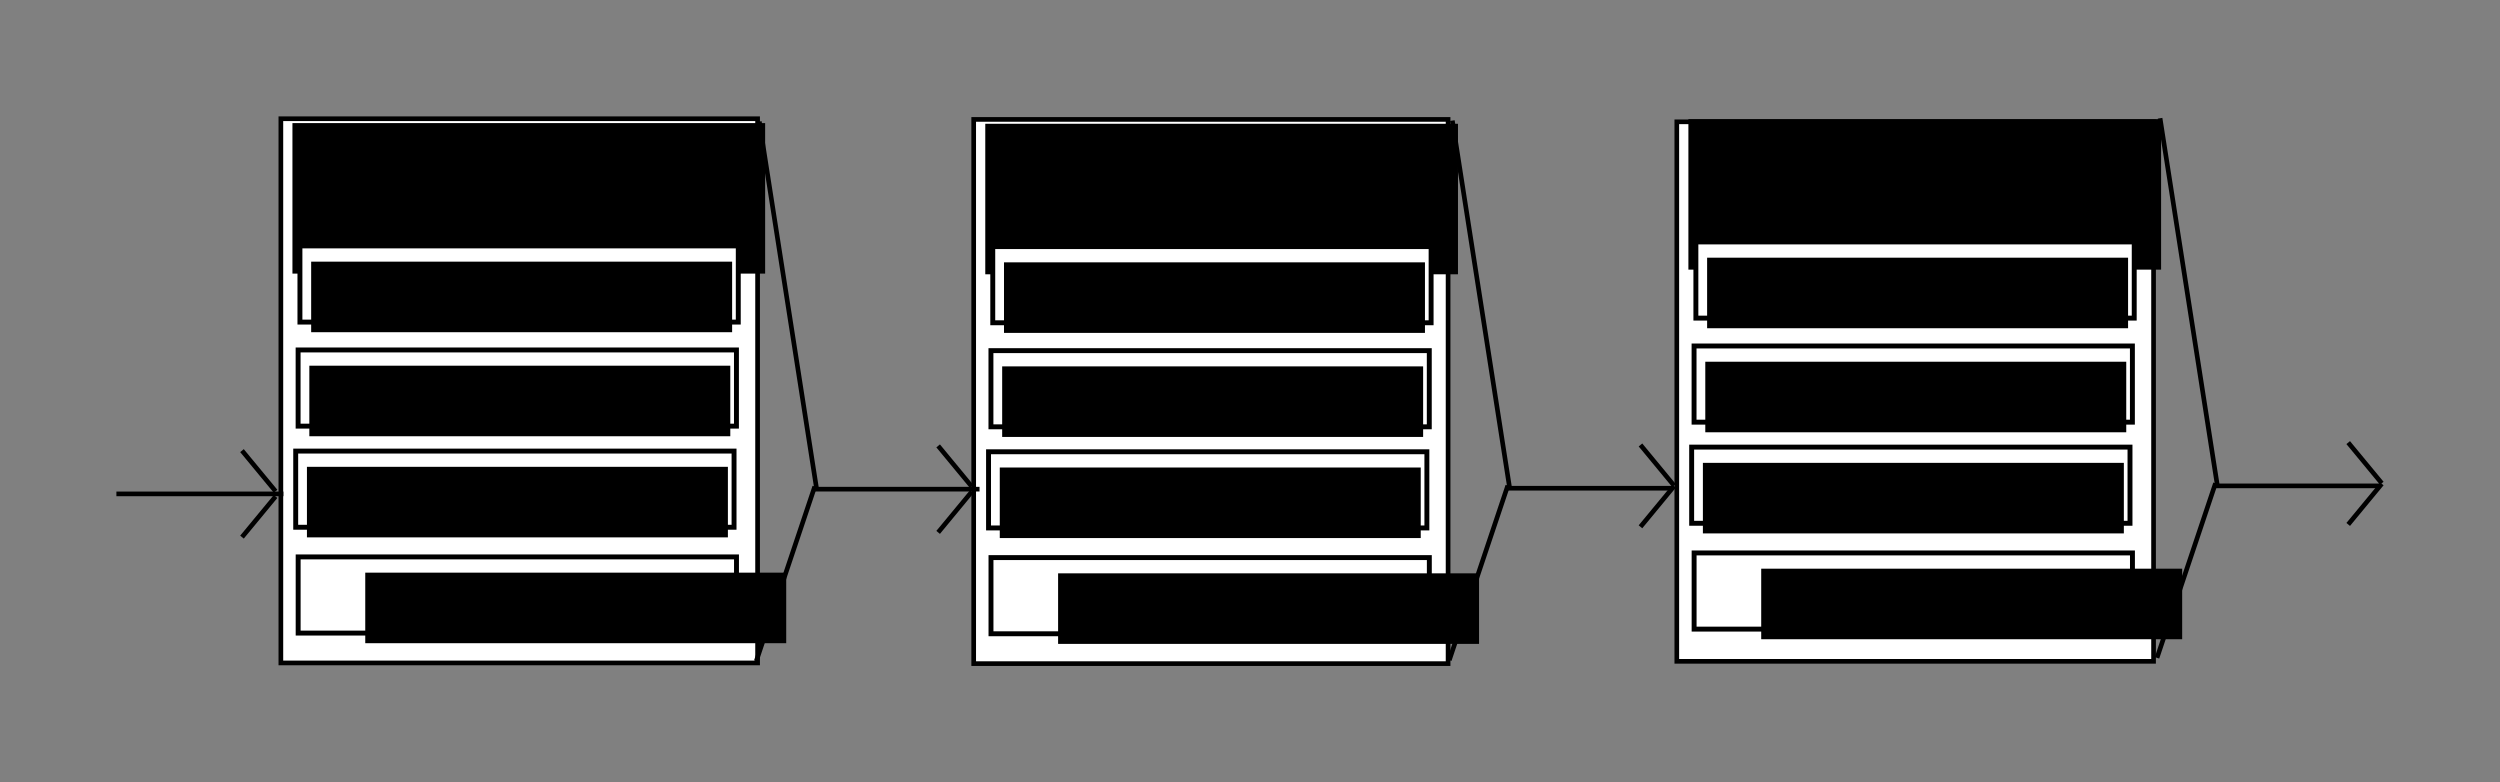 <?xml version="1.0" encoding="UTF-8" standalone="no"?>
<!-- Created with Inkscape (http://www.inkscape.org/) -->

<svg
   xmlns:dc="http://purl.org/dc/elements/1.1/"
   xmlns:cc="http://creativecommons.org/ns#"
   xmlns:rdf="http://www.w3.org/1999/02/22-rdf-syntax-ns#"
   xmlns:svg="http://www.w3.org/2000/svg"
   xmlns="http://www.w3.org/2000/svg"
   xmlns:sodipodi="http://sodipodi.sourceforge.net/DTD/sodipodi-0.dtd"
   xmlns:inkscape="http://www.inkscape.org/namespaces/inkscape"
   width="1073.844"
   height="336.062"
   id="svg2"
   version="1.1"
   inkscape:version="0.48.4 r9939"
   sodipodi:docname="block.svg">
  <rect width="100%" height="100%" fill="#808080" stroke="none"/>
  <defs
     id="defs4" />
  <sodipodi:namedview
     id="base"
     pagecolor="#ffffff"
     bordercolor="#666666"
     borderopacity="1.0"
     inkscape:pageopacity="0.0"
     inkscape:pageshadow="2"
     inkscape:zoom="0.98994949"
     inkscape:cx="385.05154"
     inkscape:cy="162.49554"
     inkscape:document-units="px"
     inkscape:current-layer="layer1"
     showgrid="false"
     showguides="true"
     inkscape:guide-bbox="true"
     fit-margin-top="50"
     fit-margin-right="50"
     fit-margin-bottom="50"
     fit-margin-left="50"
     inkscape:window-width="1600"
     inkscape:window-height="851"
     inkscape:window-x="0"
     inkscape:window-y="25"
     inkscape:window-maximized="1" />
  <g
     inkscape:label="Layer 1"
     inkscape:groupmode="layer"
     id="layer1"
     transform="translate(51.25,-477.281)">
    <rect
       style="fill:#ffffff;fill-opacity:1;stroke:#000000;stroke-width:2.01;stroke-miterlimit:4;stroke-opacity:1;stroke-dasharray:none"
       id="rect2985"
       width="204.774"
       height="233.752"
       x="69.391"
       y="528.284" />
    <flowRoot
       xml:space="preserve"
       id="flowRoot2987"
       style="font-size:30px;font-style:normal;font-weight:normal;line-height:125%;letter-spacing:0px;word-spacing:0px;fill:#000000;fill-opacity:1;stroke:none;font-family:Sans"
       transform="translate(38,304.268)"><flowRegion
         id="flowRegion2989"><rect
           id="rect2991"
           width="203.041"
           height="64.65"
           x="36.365"
           y="225.886"
           style="font-size:30px" /></flowRegion><flowPara
         id="flowPara2993"
         style="font-size:30px">Block 5624 </flowPara></flowRoot>    <rect
       style="fill:#ffffff;fill-opacity:1;stroke:#000000;stroke-width:2.115;stroke-miterlimit:4;stroke-opacity:1;stroke-dasharray:none"
       id="rect2995"
       width="188.283"
       height="32.72"
       x="77.582"
       y="582.908" />
    <flowRoot
       xml:space="preserve"
       id="flowRoot3767"
       style="font-size:14px;font-style:normal;font-weight:normal;line-height:125%;letter-spacing:0px;word-spacing:0px;fill:#000000;fill-opacity:1;stroke:none;font-family:Sans"
       transform="translate(42,312.268)"><flowRegion
         id="flowRegion3769"><rect
           id="rect3771"
           width="180.817"
           height="30.305"
           x="40.406"
           y="277.404"
           style="font-size:14px" /></flowRegion><flowPara
         id="flowPara3773">Time: 135762214</flowPara></flowRoot>    <rect
       style="fill:#ffffff;fill-opacity:1;stroke:#000000;stroke-width:2.115;stroke-miterlimit:4;stroke-opacity:1;stroke-dasharray:none"
       id="rect2995-5"
       width="188.283"
       height="32.72"
       x="76.798"
       y="627.6" />
    <flowRoot
       xml:space="preserve"
       id="flowRoot3767-8"
       style="font-size:14px;font-style:normal;font-weight:normal;line-height:125%;letter-spacing:0px;word-spacing:0px;fill:#000000;fill-opacity:1;stroke:none;font-family:Sans"
       transform="translate(41.216,356.959)"><flowRegion
         id="flowRegion3769-3"><rect
           id="rect3771-3"
           width="180.817"
           height="30.305"
           x="40.406"
           y="277.404"
           style="font-size:14px" /></flowRegion><flowPara
         id="flowPara3773-9">Nonce: 581512551</flowPara></flowRoot>    <rect
       style="fill:#ffffff;fill-opacity:1;stroke:#000000;stroke-width:2.115;stroke-miterlimit:4;stroke-opacity:1;stroke-dasharray:none"
       id="rect2995-3"
       width="188.283"
       height="32.72"
       x="75.767"
       y="671.037" />
    <flowRoot
       xml:space="preserve"
       id="flowRoot3767-2"
       style="font-size:14px;font-style:normal;font-weight:normal;line-height:125%;letter-spacing:0px;word-spacing:0px;fill:#000000;fill-opacity:1;stroke:none;font-family:Sans"
       transform="translate(40.186,400.396)"><flowRegion
         id="flowRegion3769-2"><rect
           id="rect3771-38"
           width="180.817"
           height="30.305"
           x="40.406"
           y="277.404"
           style="font-size:14px" /></flowRegion><flowPara
         id="flowPara3773-5">Prevhash: 0fc8125b6ed4</flowPara></flowRoot>    <rect
       style="fill:#ffffff;fill-opacity:1;stroke:#000000;stroke-width:2.115;stroke-miterlimit:4;stroke-opacity:1;stroke-dasharray:none"
       id="rect2995-3-4"
       width="188.283"
       height="32.72"
       x="76.818"
       y="716.493" />
    <flowRoot
       xml:space="preserve"
       id="flowRoot3767-2-9"
       style="font-size:14px;font-style:normal;font-weight:normal;line-height:125%;letter-spacing:0px;word-spacing:0px;fill:#000000;fill-opacity:1;stroke:none;font-family:Sans"
       transform="translate(65.236,445.853)"><flowRegion
         id="flowRegion3769-2-5"><rect
           id="rect3771-38-5"
           width="180.817"
           height="30.305"
           x="40.406"
           y="277.404"
           style="font-size:14px" /></flowRegion><flowPara
         id="flowPara3773-5-0">&lt; Transactions &gt;</flowPara></flowRoot>    <rect
       style="fill:#ffffff;fill-opacity:1;stroke:#000000;stroke-width:2.005;stroke-miterlimit:4;stroke-opacity:1;stroke-dasharray:none"
       id="rect2985-1"
       width="203.769"
       height="233.757"
       x="366.988"
       y="528.576" />
    <flowRoot
       xml:space="preserve"
       id="flowRoot2987-0"
       style="font-size:30px;font-style:normal;font-weight:normal;line-height:125%;letter-spacing:0px;word-spacing:0px;fill:#000000;fill-opacity:1;stroke:none;font-family:Sans"
       transform="translate(335.599,304.563)"><flowRegion
         id="flowRegion2989-7"><rect
           id="rect2991-3"
           width="203.041"
           height="64.65"
           x="36.365"
           y="225.886"
           style="font-size:30px" /></flowRegion><flowPara
         id="flowPara2993-7"
         style="font-size:30px">Block 5625</flowPara></flowRoot>    <rect
       style="fill:#ffffff;fill-opacity:1;stroke:#000000;stroke-width:2.115;stroke-miterlimit:4;stroke-opacity:1;stroke-dasharray:none"
       id="rect2995-4"
       width="188.283"
       height="32.72"
       x="375.181"
       y="583.203" />
    <flowRoot
       xml:space="preserve"
       id="flowRoot3767-0"
       style="font-size:14px;font-style:normal;font-weight:normal;line-height:125%;letter-spacing:0px;word-spacing:0px;fill:#000000;fill-opacity:1;stroke:none;font-family:Sans"
       transform="translate(339.599,312.563)"><flowRegion
         id="flowRegion3769-33"><rect
           id="rect3771-2"
           width="180.817"
           height="30.305"
           x="40.406"
           y="277.404"
           style="font-size:14px" /></flowRegion><flowPara
         id="flowPara3773-8">Time: 135762858</flowPara></flowRoot>    <rect
       style="fill:#ffffff;fill-opacity:1;stroke:#000000;stroke-width:2.115;stroke-miterlimit:4;stroke-opacity:1;stroke-dasharray:none"
       id="rect2995-5-1"
       width="188.283"
       height="32.72"
       x="374.397"
       y="627.895" />
    <flowRoot
       xml:space="preserve"
       id="flowRoot3767-8-0"
       style="font-size:14px;font-style:normal;font-weight:normal;line-height:125%;letter-spacing:0px;word-spacing:0px;fill:#000000;fill-opacity:1;stroke:none;font-family:Sans"
       transform="translate(338.815,357.254)"><flowRegion
         id="flowRegion3769-3-2"><rect
           id="rect3771-3-6"
           width="180.817"
           height="30.305"
           x="40.406"
           y="277.404"
           style="font-size:14px" /></flowRegion><flowPara
         id="flowPara3773-9-6">Nonce: 653312362</flowPara></flowRoot>    <rect
       style="fill:#ffffff;fill-opacity:1;stroke:#000000;stroke-width:2.115;stroke-miterlimit:4;stroke-opacity:1;stroke-dasharray:none"
       id="rect2995-3-1"
       width="188.283"
       height="32.72"
       x="373.367"
       y="671.331" />
    <flowRoot
       xml:space="preserve"
       id="flowRoot3767-2-2"
       style="font-size:14px;font-style:normal;font-weight:normal;line-height:125%;letter-spacing:0px;word-spacing:0px;fill:#000000;fill-opacity:1;stroke:none;font-family:Sans"
       transform="translate(337.785,400.691)"><flowRegion
         id="flowRegion3769-2-8"><rect
           id="rect3771-38-55"
           width="180.817"
           height="30.305"
           x="40.406"
           y="277.404"
           style="font-size:14px" /></flowRegion><flowPara
         id="flowPara3773-5-8">Prevhash: 85cb1976c171</flowPara></flowRoot>    <rect
       style="fill:#ffffff;fill-opacity:1;stroke:#000000;stroke-width:2.115;stroke-miterlimit:4;stroke-opacity:1;stroke-dasharray:none"
       id="rect2995-3-4-3"
       width="188.283"
       height="32.72"
       x="374.417"
       y="716.788" />
    <flowRoot
       xml:space="preserve"
       id="flowRoot3767-2-9-0"
       style="font-size:14px;font-style:normal;font-weight:normal;line-height:125%;letter-spacing:0px;word-spacing:0px;fill:#000000;fill-opacity:1;stroke:none;font-family:Sans"
       transform="translate(362.836,446.148)"><flowRegion
         id="flowRegion3769-2-5-8"><rect
           id="rect3771-38-5-0"
           width="180.817"
           height="30.305"
           x="40.406"
           y="277.404"
           style="font-size:14px" /></flowRegion><flowPara
         id="flowPara3773-5-0-5">&lt; Transactions &gt;</flowPara></flowRoot>    <rect
       style="fill:#ffffff;fill-opacity:1;stroke:#000000;stroke-width:2.001;stroke-miterlimit:4;stroke-opacity:1;stroke-dasharray:none"
       id="rect2985-0"
       width="204.783"
       height="231.74"
       x="669.001"
       y="529.605" />
    <flowRoot
       xml:space="preserve"
       id="flowRoot2987-2"
       style="font-size:30px;font-style:normal;font-weight:normal;line-height:125%;letter-spacing:0px;word-spacing:0px;fill:#000000;fill-opacity:1;stroke:none;font-family:Sans"
       transform="translate(637.615,302.563)"><flowRegion
         id="flowRegion2989-5"><rect
           id="rect2991-7"
           width="203.041"
           height="64.65"
           x="36.365"
           y="225.886"
           style="font-size:30px" /></flowRegion><flowPara
         id="flowPara2993-5"
         style="font-size:30px">Block 5626 </flowPara></flowRoot>    <rect
       style="fill:#ffffff;fill-opacity:1;stroke:#000000;stroke-width:2.115;stroke-miterlimit:4;stroke-opacity:1;stroke-dasharray:none"
       id="rect2995-51"
       width="188.283"
       height="32.72"
       x="677.196"
       y="581.203" />
    <flowRoot
       xml:space="preserve"
       id="flowRoot3767-5"
       style="font-size:14px;font-style:normal;font-weight:normal;line-height:125%;letter-spacing:0px;word-spacing:0px;fill:#000000;fill-opacity:1;stroke:none;font-family:Sans"
       transform="translate(641.615,310.563)"><flowRegion
         id="flowRegion3769-8"><rect
           id="rect3771-4"
           width="180.817"
           height="30.305"
           x="40.406"
           y="277.404"
           style="font-size:14px" /></flowRegion><flowPara
         id="flowPara3773-0">Time: 135763321</flowPara></flowRoot>    <rect
       style="fill:#ffffff;fill-opacity:1;stroke:#000000;stroke-width:2.115;stroke-miterlimit:4;stroke-opacity:1;stroke-dasharray:none"
       id="rect2995-5-7"
       width="188.283"
       height="32.72"
       x="676.412"
       y="625.895" />
    <flowRoot
       xml:space="preserve"
       id="flowRoot3767-8-7"
       style="font-size:14px;font-style:normal;font-weight:normal;line-height:125%;letter-spacing:0px;word-spacing:0px;fill:#000000;fill-opacity:1;stroke:none;font-family:Sans"
       transform="translate(640.831,355.254)"><flowRegion
         id="flowRegion3769-3-5"><rect
           id="rect3771-3-4"
           width="180.817"
           height="30.305"
           x="40.406"
           y="277.404"
           style="font-size:14px" /></flowRegion><flowPara
         id="flowPara3773-9-3">Nonce: 2092352335</flowPara></flowRoot>    <rect
       style="fill:#ffffff;fill-opacity:1;stroke:#000000;stroke-width:2.115;stroke-miterlimit:4;stroke-opacity:1;stroke-dasharray:none"
       id="rect2995-3-9"
       width="188.283"
       height="32.72"
       x="675.382"
       y="669.331" />
    <flowRoot
       xml:space="preserve"
       id="flowRoot3767-2-6"
       style="font-size:14px;font-style:normal;font-weight:normal;line-height:125%;letter-spacing:0px;word-spacing:0px;fill:#000000;fill-opacity:1;stroke:none;font-family:Sans"
       transform="translate(639.8,398.691)"><flowRegion
         id="flowRegion3769-2-3"><rect
           id="rect3771-38-4"
           width="180.817"
           height="30.305"
           x="40.406"
           y="277.404"
           style="font-size:14px" /></flowRegion><flowPara
         id="flowPara3773-5-1">Prevhash: 8ef2752b7bc3</flowPara></flowRoot>    <rect
       style="fill:#ffffff;fill-opacity:1;stroke:#000000;stroke-width:2.115;stroke-miterlimit:4;stroke-opacity:1;stroke-dasharray:none"
       id="rect2995-3-4-2"
       width="188.283"
       height="32.72"
       x="676.433"
       y="714.788" />
    <flowRoot
       xml:space="preserve"
       id="flowRoot3767-2-9-7"
       style="font-size:14px;font-style:normal;font-weight:normal;line-height:125%;letter-spacing:0px;word-spacing:0px;fill:#000000;fill-opacity:1;stroke:none;font-family:Sans"
       transform="translate(664.851,444.148)"><flowRegion
         id="flowRegion3769-2-5-3"><rect
           id="rect3771-38-5-00"
           width="180.817"
           height="30.305"
           x="40.406"
           y="277.404"
           style="font-size:14px" /></flowRegion><flowPara
         id="flowPara3773-5-0-8">&lt; Transactions &gt;</flowPara></flowRoot>    <path
       style="fill:none;stroke:#000000;stroke-width:2;stroke-linecap:butt;stroke-linejoin:miter;stroke-miterlimit:4;stroke-opacity:1;stroke-dasharray:none"
       d="m 297.774,687.396 71.721,0"
       id="path4342-0"
       inkscape:connector-curvature="0" />
    <path
       style="fill:none;stroke:#000000;stroke-width:2;stroke-linecap:butt;stroke-linejoin:miter;stroke-miterlimit:4;stroke-opacity:1;stroke-dasharray:none"
       d="m 274.905,529.483 24.525,157.232"
       id="path4342-0-9"
       inkscape:connector-curvature="0" />
    <path
       style="fill:none;stroke:#000000;stroke-width:2;stroke-linecap:butt;stroke-linejoin:miter;stroke-miterlimit:4;stroke-opacity:1;stroke-dasharray:none"
       d="m 273.594,761.263 25.127,-75.002"
       id="path4342-0-9-3"
       inkscape:connector-curvature="0" />
    <path
       style="fill:none;stroke:#000000;stroke-width:2;stroke-linecap:butt;stroke-linejoin:miter;stroke-miterlimit:4;stroke-opacity:1;stroke-dasharray:none"
       d="m 351.717,668.809 14.425,17.456"
       id="path4344-3-1"
       inkscape:connector-curvature="0" />
    <path
       style="fill:none;stroke:#000000;stroke-width:2;stroke-linecap:butt;stroke-linejoin:miter;stroke-miterlimit:4;stroke-opacity:1;stroke-dasharray:none"
       d="m 366.142,688.507 -14.425,17.456"
       id="path4344-6-2-7"
       inkscape:connector-curvature="0" />
    <path
       style="fill:none;stroke:#000000;stroke-width:2;stroke-linecap:butt;stroke-linejoin:miter;stroke-miterlimit:4;stroke-opacity:1;stroke-dasharray:none"
       d="m 595.455,686.993 71.721,0"
       id="path4342-0-1"
       inkscape:connector-curvature="0" />
    <path
       style="fill:none;stroke:#000000;stroke-width:2;stroke-linecap:butt;stroke-linejoin:miter;stroke-miterlimit:4;stroke-opacity:1;stroke-dasharray:none"
       d="m 572.586,529.08 24.525,157.232"
       id="path4342-0-9-7"
       inkscape:connector-curvature="0" />
    <path
       style="fill:none;stroke:#000000;stroke-width:2;stroke-linecap:butt;stroke-linejoin:miter;stroke-miterlimit:4;stroke-opacity:1;stroke-dasharray:none"
       d="m 571.275,760.86 25.127,-75.002"
       id="path4342-0-9-3-7"
       inkscape:connector-curvature="0" />
    <path
       style="fill:none;stroke:#000000;stroke-width:2;stroke-linecap:butt;stroke-linejoin:miter;stroke-miterlimit:4;stroke-opacity:1;stroke-dasharray:none"
       d="m 653.397,668.406 14.425,17.456"
       id="path4344-3-1-0"
       inkscape:connector-curvature="0" />
    <path
       style="fill:none;stroke:#000000;stroke-width:2;stroke-linecap:butt;stroke-linejoin:miter;stroke-miterlimit:4;stroke-opacity:1;stroke-dasharray:none"
       d="m 667.822,686.104 -14.425,17.456"
       id="path4344-6-2-7-2"
       inkscape:connector-curvature="0" />
    <path
       style="fill:none;stroke:#000000;stroke-width:2;stroke-linecap:butt;stroke-linejoin:miter;stroke-miterlimit:4;stroke-opacity:1;stroke-dasharray:none"
       d="m -1.251,689.427 71.721,0"
       id="path4342-0-4"
       inkscape:connector-curvature="0" />
    <path
       style="fill:none;stroke:#000000;stroke-width:2;stroke-linecap:butt;stroke-linejoin:miter;stroke-miterlimit:4;stroke-opacity:1;stroke-dasharray:none"
       d="m 52.691,670.84 14.425,17.456"
       id="path4344-3-1-3"
       inkscape:connector-curvature="0" />
    <path
       style="fill:none;stroke:#000000;stroke-width:2;stroke-linecap:butt;stroke-linejoin:miter;stroke-miterlimit:4;stroke-opacity:1;stroke-dasharray:none"
       d="m 67.116,690.538 -14.425,17.456"
       id="path4344-6-2-7-9"
       inkscape:connector-curvature="0" />
    <path
       style="fill:none;stroke:#000000;stroke-width:2;stroke-linecap:butt;stroke-linejoin:miter;stroke-miterlimit:4;stroke-opacity:1;stroke-dasharray:none"
       d="m 899.45,685.983 71.721,0"
       id="path4342-0-1-1"
       inkscape:connector-curvature="0" />
    <path
       style="fill:none;stroke:#000000;stroke-width:2;stroke-linecap:butt;stroke-linejoin:miter;stroke-miterlimit:4;stroke-opacity:1;stroke-dasharray:none"
       d="m 876.581,528.07 24.525,157.232"
       id="path4342-0-9-7-0"
       inkscape:connector-curvature="0" />
    <path
       style="fill:none;stroke:#000000;stroke-width:2;stroke-linecap:butt;stroke-linejoin:miter;stroke-miterlimit:4;stroke-opacity:1;stroke-dasharray:none"
       d="m 875.27,759.849 25.127,-75.002"
       id="path4342-0-9-3-7-5"
       inkscape:connector-curvature="0" />
    <path
       style="fill:none;stroke:#000000;stroke-width:2;stroke-linecap:butt;stroke-linejoin:miter;stroke-miterlimit:4;stroke-opacity:1;stroke-dasharray:none"
       d="m 957.392,667.396 14.425,17.456"
       id="path4344-3-1-0-5"
       inkscape:connector-curvature="0" />
    <path
       style="fill:none;stroke:#000000;stroke-width:2;stroke-linecap:butt;stroke-linejoin:miter;stroke-miterlimit:4;stroke-opacity:1;stroke-dasharray:none"
       d="m 971.817,685.094 -14.425,17.456"
       id="path4344-6-2-7-2-9"
       inkscape:connector-curvature="0" />
  </g>
</svg>
